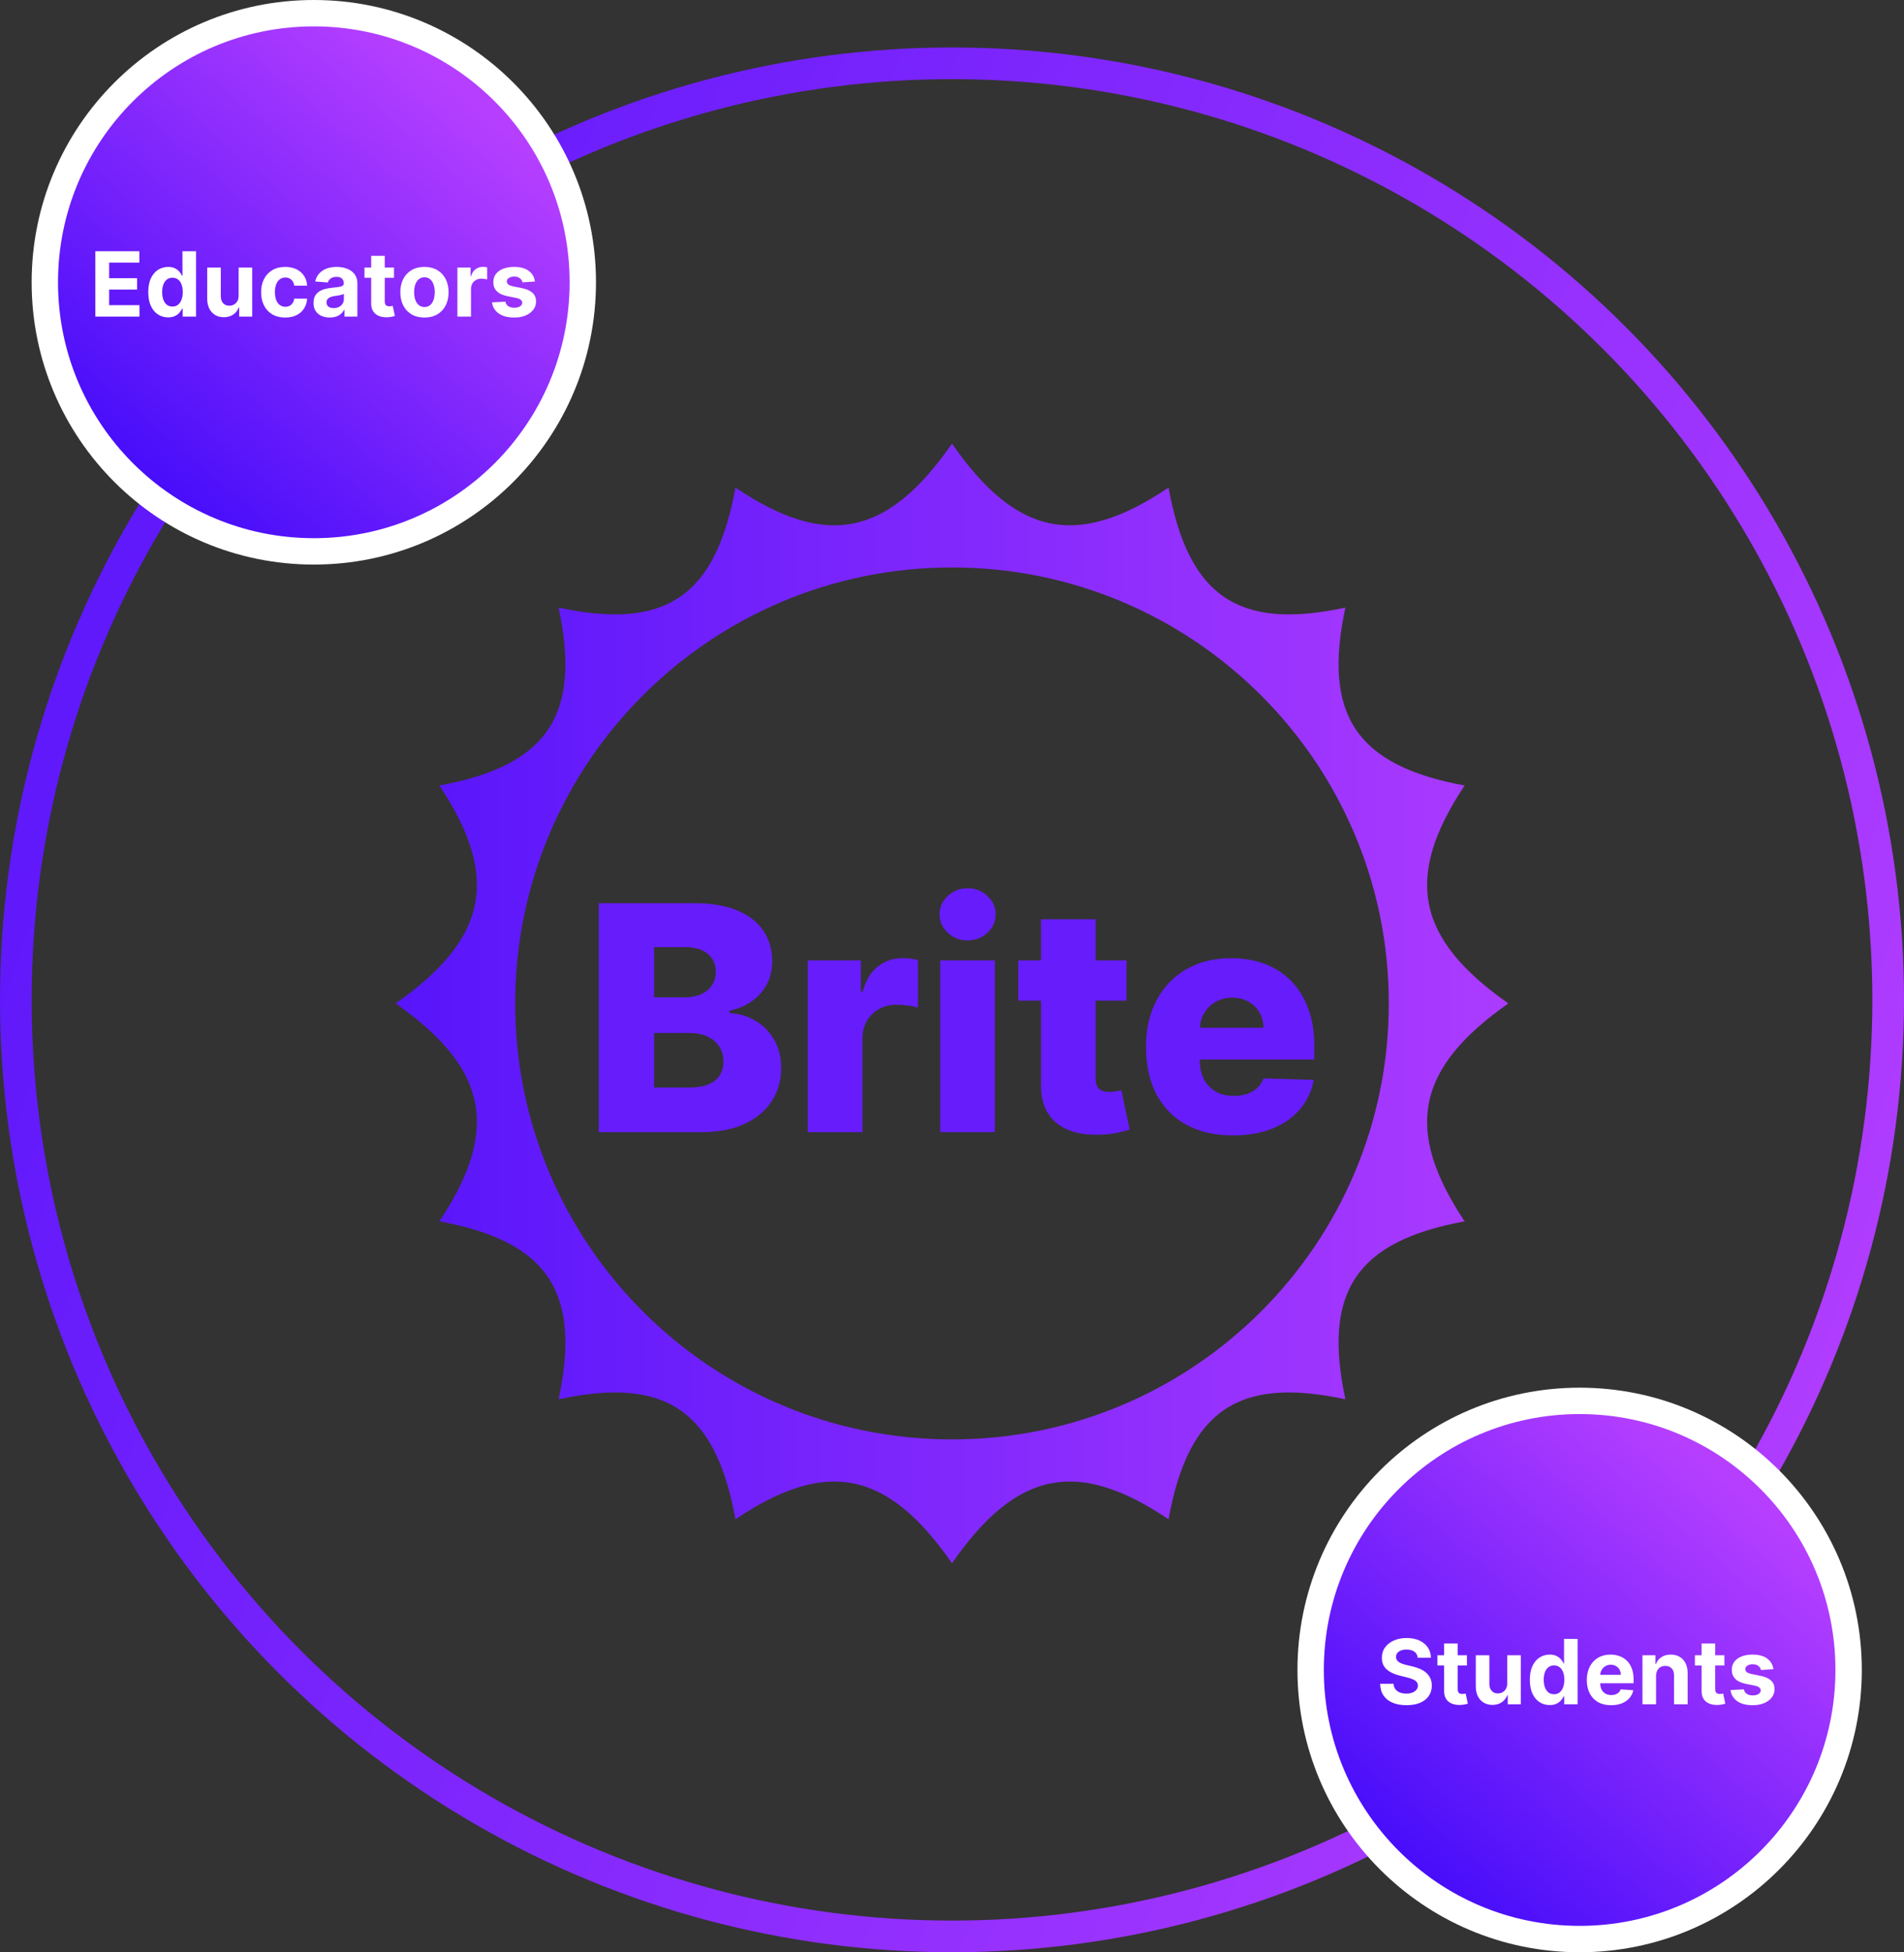<svg width="361" height="370" viewBox="0 0 361 370" fill="none" xmlns="http://www.w3.org/2000/svg">
<rect x="0" y="0" width="361" height="370" fill="#333333" stroke="none"/>
<circle cx="180.5" cy="189.5" r="177.5" stroke="url(#paint0_linear_101_2)" stroke-width="6"/>
<circle cx="59.5" cy="53.5" r="51" fill="url(#paint1_linear_101_2)" stroke="white" stroke-width="5"/>
<path d="M18.077 60V47.612H26.424V49.772H20.696V52.724H25.994V54.883H20.696V57.841H26.448V60H18.077ZM31.881 60.151C31.175 60.151 30.536 59.97 29.964 59.607C29.395 59.24 28.943 58.702 28.609 57.992C28.278 57.278 28.113 56.403 28.113 55.367C28.113 54.302 28.284 53.417 28.627 52.712C28.97 52.002 29.425 51.471 29.994 51.121C30.566 50.766 31.194 50.588 31.875 50.588C32.395 50.588 32.829 50.677 33.175 50.855C33.526 51.028 33.809 51.246 34.022 51.508C34.24 51.766 34.405 52.02 34.518 52.27H34.597V47.612H37.167V60H34.627V58.512H34.518C34.397 58.77 34.226 59.026 34.004 59.28C33.786 59.53 33.502 59.738 33.151 59.903C32.804 60.069 32.381 60.151 31.881 60.151ZM32.698 58.101C33.113 58.101 33.464 57.988 33.75 57.762C34.04 57.532 34.262 57.212 34.415 56.8C34.573 56.389 34.651 55.907 34.651 55.355C34.651 54.802 34.575 54.322 34.421 53.915C34.268 53.508 34.046 53.193 33.756 52.972C33.466 52.75 33.113 52.639 32.698 52.639C32.274 52.639 31.917 52.754 31.627 52.984C31.337 53.214 31.117 53.532 30.968 53.939C30.819 54.347 30.744 54.818 30.744 55.355C30.744 55.895 30.819 56.373 30.968 56.788C31.121 57.2 31.341 57.522 31.627 57.756C31.917 57.986 32.274 58.101 32.698 58.101ZM45.244 56.044V50.709H47.821V60H45.347V58.312H45.25C45.04 58.857 44.691 59.294 44.203 59.625C43.72 59.956 43.129 60.121 42.431 60.121C41.81 60.121 41.264 59.98 40.792 59.698C40.32 59.415 39.951 59.014 39.685 58.494C39.423 57.974 39.29 57.351 39.286 56.625V50.709H41.863V56.165C41.867 56.714 42.014 57.147 42.304 57.466C42.594 57.784 42.984 57.944 43.472 57.944C43.782 57.944 44.072 57.873 44.343 57.732C44.613 57.587 44.831 57.373 44.996 57.091C45.165 56.808 45.248 56.46 45.244 56.044ZM54.079 60.181C53.128 60.181 52.309 59.98 51.623 59.577C50.942 59.169 50.418 58.605 50.051 57.883C49.688 57.161 49.507 56.331 49.507 55.391C49.507 54.439 49.69 53.605 50.057 52.887C50.428 52.165 50.954 51.603 51.636 51.199C52.317 50.792 53.128 50.588 54.067 50.588C54.878 50.588 55.587 50.736 56.196 51.03C56.805 51.324 57.287 51.738 57.642 52.27C57.997 52.802 58.192 53.427 58.229 54.145H55.797C55.728 53.681 55.547 53.308 55.253 53.026C54.962 52.74 54.581 52.596 54.109 52.596C53.71 52.596 53.361 52.705 53.063 52.923C52.769 53.137 52.539 53.449 52.374 53.861C52.208 54.272 52.126 54.77 52.126 55.355C52.126 55.947 52.206 56.452 52.367 56.867C52.533 57.282 52.765 57.599 53.063 57.816C53.361 58.034 53.71 58.143 54.109 58.143C54.404 58.143 54.668 58.083 54.902 57.962C55.14 57.841 55.335 57.665 55.489 57.435C55.646 57.202 55.749 56.921 55.797 56.595H58.229C58.188 57.304 57.995 57.929 57.648 58.47C57.305 59.006 56.831 59.425 56.227 59.728C55.622 60.03 54.906 60.181 54.079 60.181ZM62.528 60.175C61.935 60.175 61.407 60.073 60.943 59.867C60.479 59.657 60.112 59.349 59.842 58.941C59.576 58.53 59.443 58.018 59.443 57.405C59.443 56.889 59.538 56.456 59.727 56.105C59.917 55.754 60.175 55.472 60.501 55.258C60.828 55.044 61.199 54.883 61.614 54.774C62.034 54.665 62.473 54.589 62.933 54.544C63.473 54.488 63.909 54.435 64.239 54.387C64.57 54.334 64.81 54.258 64.959 54.157C65.108 54.056 65.183 53.907 65.183 53.709V53.673C65.183 53.29 65.062 52.994 64.82 52.784C64.582 52.574 64.243 52.469 63.804 52.469C63.34 52.469 62.971 52.572 62.697 52.778C62.423 52.98 62.241 53.234 62.153 53.54L59.769 53.347C59.89 52.782 60.128 52.294 60.483 51.883C60.838 51.468 61.296 51.149 61.856 50.927C62.421 50.701 63.074 50.588 63.816 50.588C64.332 50.588 64.826 50.649 65.298 50.77C65.774 50.891 66.195 51.078 66.562 51.332C66.933 51.586 67.225 51.913 67.439 52.312C67.653 52.707 67.76 53.181 67.76 53.734V60H65.316V58.712H65.243C65.094 59.002 64.895 59.258 64.645 59.48C64.395 59.698 64.094 59.869 63.743 59.994C63.392 60.115 62.987 60.175 62.528 60.175ZM63.266 58.397C63.645 58.397 63.979 58.322 64.27 58.173C64.56 58.02 64.788 57.814 64.953 57.556C65.118 57.298 65.201 57.006 65.201 56.679V55.693C65.12 55.746 65.01 55.794 64.868 55.839C64.731 55.879 64.576 55.917 64.403 55.953C64.229 55.986 64.056 56.016 63.883 56.044C63.709 56.068 63.552 56.091 63.411 56.111C63.108 56.155 62.844 56.226 62.618 56.322C62.392 56.419 62.217 56.55 62.092 56.716C61.967 56.877 61.905 57.078 61.905 57.321C61.905 57.671 62.032 57.94 62.286 58.125C62.544 58.306 62.87 58.397 63.266 58.397ZM74.7 50.709V52.645H69.105V50.709H74.7ZM70.376 48.483H72.952V57.145C72.952 57.383 72.989 57.569 73.061 57.702C73.134 57.831 73.235 57.921 73.364 57.974C73.497 58.026 73.65 58.052 73.823 58.052C73.944 58.052 74.065 58.042 74.186 58.022C74.307 57.998 74.4 57.98 74.464 57.968L74.87 59.885C74.741 59.925 74.559 59.972 74.325 60.024C74.091 60.081 73.807 60.115 73.472 60.127C72.852 60.151 72.307 60.069 71.839 59.879C71.376 59.69 71.015 59.395 70.757 58.996C70.499 58.597 70.372 58.093 70.376 57.484V48.483ZM80.477 60.181C79.537 60.181 78.725 59.982 78.039 59.583C77.358 59.179 76.832 58.619 76.46 57.901C76.09 57.179 75.904 56.343 75.904 55.391C75.904 54.431 76.09 53.593 76.46 52.875C76.832 52.153 77.358 51.593 78.039 51.193C78.725 50.79 79.537 50.588 80.477 50.588C81.416 50.588 82.227 50.79 82.908 51.193C83.594 51.593 84.122 52.153 84.493 52.875C84.864 53.593 85.049 54.431 85.049 55.391C85.049 56.343 84.864 57.179 84.493 57.901C84.122 58.619 83.594 59.179 82.908 59.583C82.227 59.982 81.416 60.181 80.477 60.181ZM80.489 58.185C80.916 58.185 81.273 58.065 81.559 57.822C81.846 57.577 82.061 57.242 82.207 56.819C82.356 56.395 82.43 55.913 82.43 55.373C82.43 54.833 82.356 54.351 82.207 53.927C82.061 53.504 81.846 53.169 81.559 52.923C81.273 52.677 80.916 52.554 80.489 52.554C80.057 52.554 79.694 52.677 79.4 52.923C79.11 53.169 78.89 53.504 78.741 53.927C78.596 54.351 78.523 54.833 78.523 55.373C78.523 55.913 78.596 56.395 78.741 56.819C78.89 57.242 79.11 57.577 79.4 57.822C79.694 58.065 80.057 58.185 80.489 58.185ZM86.725 60V50.709H89.223V52.33H89.32C89.489 51.754 89.773 51.318 90.173 51.024C90.572 50.725 91.031 50.576 91.552 50.576C91.681 50.576 91.82 50.584 91.969 50.6C92.118 50.617 92.249 50.639 92.362 50.667V52.953C92.241 52.917 92.074 52.885 91.86 52.857C91.646 52.828 91.451 52.814 91.273 52.814C90.894 52.814 90.556 52.897 90.257 53.062C89.963 53.224 89.729 53.449 89.556 53.74C89.386 54.03 89.302 54.365 89.302 54.744V60H86.725ZM101.424 53.359L99.066 53.504C99.025 53.302 98.939 53.121 98.805 52.959C98.672 52.794 98.497 52.663 98.279 52.566C98.066 52.465 97.809 52.415 97.511 52.415C97.112 52.415 96.775 52.5 96.501 52.669C96.227 52.834 96.09 53.056 96.09 53.334C96.09 53.556 96.178 53.744 96.356 53.897C96.533 54.05 96.838 54.173 97.269 54.266L98.951 54.605C99.854 54.79 100.527 55.089 100.971 55.5C101.414 55.911 101.636 56.452 101.636 57.121C101.636 57.73 101.457 58.264 101.098 58.724C100.743 59.183 100.255 59.542 99.634 59.8C99.017 60.054 98.305 60.181 97.499 60.181C96.269 60.181 95.289 59.925 94.559 59.413C93.834 58.897 93.408 58.196 93.283 57.308L95.817 57.175C95.894 57.55 96.079 57.837 96.374 58.034C96.668 58.228 97.045 58.325 97.505 58.325C97.957 58.325 98.32 58.238 98.594 58.065C98.872 57.887 99.013 57.659 99.017 57.381C99.013 57.147 98.914 56.956 98.721 56.806C98.527 56.653 98.229 56.536 97.826 56.456L96.217 56.135C95.309 55.953 94.634 55.639 94.19 55.191C93.751 54.744 93.531 54.173 93.531 53.48C93.531 52.883 93.692 52.369 94.015 51.937C94.342 51.506 94.799 51.173 95.388 50.939C95.981 50.705 96.674 50.588 97.469 50.588C98.642 50.588 99.566 50.836 100.239 51.332C100.916 51.828 101.312 52.504 101.424 53.359Z" fill="white"/>
<circle cx="299.5" cy="316.5" r="51" fill="url(#paint2_linear_101_2)" stroke="white" stroke-width="5"/>
<path d="M268.797 314.175C268.748 313.687 268.541 313.308 268.174 313.038C267.807 312.768 267.309 312.633 266.68 312.633C266.252 312.633 265.891 312.693 265.597 312.814C265.303 312.931 265.077 313.094 264.919 313.304C264.766 313.514 264.69 313.752 264.69 314.018C264.682 314.24 264.728 314.433 264.829 314.599C264.934 314.764 265.077 314.907 265.258 315.028C265.44 315.145 265.649 315.248 265.887 315.336C266.125 315.421 266.379 315.494 266.649 315.554L267.762 315.82C268.303 315.941 268.799 316.103 269.25 316.304C269.702 316.506 270.093 316.754 270.424 317.048C270.754 317.343 271.01 317.689 271.192 318.089C271.377 318.488 271.472 318.945 271.476 319.462C271.472 320.22 271.279 320.877 270.895 321.433C270.516 321.986 269.968 322.415 269.25 322.722C268.537 323.024 267.676 323.175 266.668 323.175C265.667 323.175 264.796 323.022 264.055 322.716C263.317 322.409 262.74 321.956 262.325 321.355C261.913 320.75 261.698 320.002 261.677 319.111H264.212C264.24 319.526 264.359 319.873 264.569 320.151C264.782 320.425 265.067 320.633 265.422 320.774C265.78 320.911 266.186 320.98 266.637 320.98C267.081 320.98 267.466 320.915 267.793 320.786C268.123 320.657 268.379 320.478 268.561 320.248C268.742 320.018 268.833 319.754 268.833 319.456C268.833 319.177 268.75 318.943 268.585 318.754C268.424 318.564 268.186 318.403 267.871 318.27C267.561 318.137 267.18 318.016 266.728 317.907L265.379 317.568C264.335 317.314 263.51 316.917 262.905 316.377C262.3 315.836 262 315.109 262.004 314.193C262 313.443 262.2 312.788 262.603 312.227C263.01 311.667 263.569 311.229 264.278 310.915C264.988 310.6 265.795 310.443 266.698 310.443C267.617 310.443 268.42 310.6 269.105 310.915C269.795 311.229 270.331 311.667 270.714 312.227C271.097 312.788 271.295 313.437 271.307 314.175H268.797ZM278.131 313.709V315.645H272.536V313.709H278.131ZM273.806 311.484H276.383V320.145C276.383 320.383 276.419 320.568 276.492 320.702C276.564 320.831 276.665 320.921 276.794 320.974C276.927 321.026 277.081 321.052 277.254 321.052C277.375 321.052 277.496 321.042 277.617 321.022C277.738 320.998 277.831 320.98 277.895 320.968L278.3 322.885C278.171 322.925 277.99 322.972 277.756 323.024C277.522 323.081 277.238 323.115 276.903 323.127C276.282 323.151 275.738 323.069 275.27 322.879C274.806 322.69 274.445 322.395 274.187 321.996C273.929 321.597 273.802 321.093 273.806 320.484V311.484ZM285.767 319.044V313.709H288.344V323H285.87V321.312H285.773C285.564 321.857 285.215 322.294 284.727 322.625C284.243 322.956 283.652 323.121 282.955 323.121C282.334 323.121 281.787 322.98 281.316 322.698C280.844 322.415 280.475 322.014 280.209 321.494C279.947 320.974 279.814 320.351 279.81 319.625V313.709H282.386V319.165C282.39 319.714 282.537 320.147 282.828 320.466C283.118 320.784 283.507 320.943 283.995 320.943C284.306 320.943 284.596 320.873 284.866 320.732C285.136 320.587 285.354 320.373 285.519 320.091C285.689 319.808 285.771 319.46 285.767 319.044ZM293.829 323.151C293.123 323.151 292.484 322.97 291.911 322.607C291.343 322.24 290.891 321.702 290.556 320.992C290.226 320.278 290.06 319.403 290.06 318.367C290.06 317.302 290.232 316.417 290.574 315.711C290.917 315.002 291.373 314.472 291.941 314.121C292.514 313.766 293.141 313.588 293.823 313.588C294.343 313.588 294.776 313.677 295.123 313.855C295.474 314.028 295.756 314.246 295.97 314.508C296.188 314.766 296.353 315.02 296.466 315.27H296.544V310.613H299.115V323H296.575V321.512H296.466C296.345 321.77 296.173 322.026 295.952 322.28C295.734 322.53 295.45 322.738 295.099 322.903C294.752 323.069 294.329 323.151 293.829 323.151ZM294.645 321.101C295.061 321.101 295.411 320.988 295.698 320.762C295.988 320.532 296.21 320.212 296.363 319.8C296.52 319.389 296.599 318.907 296.599 318.355C296.599 317.802 296.522 317.322 296.369 316.915C296.216 316.508 295.994 316.193 295.704 315.972C295.413 315.75 295.061 315.639 294.645 315.639C294.222 315.639 293.865 315.754 293.575 315.984C293.284 316.214 293.064 316.532 292.915 316.939C292.766 317.347 292.691 317.818 292.691 318.355C292.691 318.895 292.766 319.373 292.915 319.788C293.069 320.2 293.288 320.522 293.575 320.756C293.865 320.986 294.222 321.101 294.645 321.101ZM305.468 323.181C304.512 323.181 303.689 322.988 303 322.601C302.314 322.21 301.786 321.657 301.415 320.943C301.044 320.226 300.859 319.377 300.859 318.397C300.859 317.441 301.044 316.603 301.415 315.881C301.786 315.159 302.308 314.597 302.982 314.193C303.659 313.79 304.453 313.588 305.365 313.588C305.978 313.588 306.548 313.687 307.076 313.885C307.609 314.078 308.072 314.371 308.468 314.762C308.867 315.153 309.177 315.645 309.399 316.238C309.621 316.826 309.732 317.516 309.732 318.306V319.014H301.887V317.417H307.306C307.306 317.046 307.226 316.718 307.064 316.431C306.903 316.145 306.679 315.921 306.393 315.76C306.111 315.595 305.782 315.512 305.407 315.512C305.016 315.512 304.669 315.603 304.367 315.784C304.068 315.961 303.834 316.201 303.665 316.504C303.496 316.802 303.409 317.135 303.405 317.502V319.02C303.405 319.48 303.49 319.877 303.659 320.212C303.832 320.546 304.076 320.804 304.391 320.986C304.705 321.167 305.078 321.258 305.51 321.258C305.796 321.258 306.058 321.218 306.296 321.137C306.534 321.056 306.738 320.935 306.907 320.774C307.076 320.613 307.206 320.415 307.294 320.181L309.677 320.339C309.556 320.911 309.308 321.411 308.933 321.839C308.562 322.262 308.083 322.593 307.494 322.831C306.909 323.065 306.234 323.181 305.468 323.181ZM313.99 317.629V323H311.413V313.709H313.869V315.349H313.978C314.184 314.808 314.528 314.381 315.012 314.066C315.496 313.748 316.083 313.588 316.772 313.588C317.418 313.588 317.98 313.73 318.46 314.012C318.94 314.294 319.313 314.697 319.579 315.222C319.845 315.742 319.978 316.363 319.978 317.084V323H317.401V317.544C317.405 316.976 317.26 316.532 316.966 316.214C316.672 315.891 316.266 315.73 315.75 315.73C315.403 315.73 315.097 315.804 314.831 315.953C314.569 316.103 314.363 316.32 314.214 316.607C314.069 316.889 313.994 317.23 313.99 317.629ZM326.951 313.709V315.645H321.356V313.709H326.951ZM322.626 311.484H325.203V320.145C325.203 320.383 325.239 320.568 325.311 320.702C325.384 320.831 325.485 320.921 325.614 320.974C325.747 321.026 325.9 321.052 326.074 321.052C326.195 321.052 326.315 321.042 326.436 321.022C326.557 320.998 326.65 320.98 326.715 320.968L327.12 322.885C326.991 322.925 326.809 322.972 326.576 323.024C326.342 323.081 326.057 323.115 325.723 323.127C325.102 323.151 324.557 323.069 324.09 322.879C323.626 322.69 323.265 322.395 323.007 321.996C322.749 321.597 322.622 321.093 322.626 320.484V311.484ZM336.243 316.359L333.884 316.504C333.843 316.302 333.757 316.121 333.624 315.959C333.491 315.794 333.315 315.663 333.097 315.566C332.884 315.465 332.628 315.415 332.329 315.415C331.93 315.415 331.593 315.5 331.319 315.669C331.045 315.834 330.908 316.056 330.908 316.334C330.908 316.556 330.997 316.744 331.174 316.897C331.351 317.05 331.656 317.173 332.087 317.266L333.769 317.605C334.672 317.79 335.346 318.089 335.789 318.5C336.233 318.911 336.454 319.452 336.454 320.121C336.454 320.73 336.275 321.264 335.916 321.724C335.561 322.183 335.073 322.542 334.452 322.8C333.835 323.054 333.124 323.181 332.317 323.181C331.087 323.181 330.107 322.925 329.378 322.413C328.652 321.897 328.226 321.196 328.101 320.308L330.636 320.175C330.712 320.55 330.898 320.837 331.192 321.034C331.487 321.228 331.864 321.325 332.323 321.325C332.775 321.325 333.138 321.238 333.412 321.064C333.69 320.887 333.831 320.659 333.835 320.381C333.831 320.147 333.733 319.956 333.539 319.806C333.345 319.653 333.047 319.536 332.644 319.456L331.035 319.135C330.128 318.954 329.452 318.639 329.009 318.191C328.569 317.744 328.349 317.173 328.349 316.48C328.349 315.883 328.511 315.369 328.833 314.937C329.16 314.506 329.618 314.173 330.206 313.939C330.799 313.705 331.493 313.588 332.287 313.588C333.46 313.588 334.384 313.836 335.057 314.332C335.735 314.828 336.13 315.504 336.243 316.359Z" fill="white"/>
<g clip-path="url(#clip0_101_2)">
<path fill-rule="evenodd" clip-rule="evenodd" d="M285.979 190.175C268.56 177.947 266.097 166.293 277.692 148.876C257.185 145.099 250.736 135.554 255.084 115.149C234.798 119.524 225.311 113.034 221.556 92.409C204.241 104.069 192.658 101.594 180.5 84.073C168.342 101.594 156.759 104.075 139.444 92.409C135.689 113.034 126.202 119.524 105.915 115.149C110.264 135.554 103.815 145.099 83.308 148.876C94.903 166.293 92.44 177.947 75.021 190.175C92.44 202.403 94.903 214.057 83.308 231.474C103.815 235.251 110.264 244.796 105.915 265.202C126.202 260.826 135.689 267.316 139.444 287.941C156.759 276.281 168.342 278.756 180.5 296.277C192.658 278.756 204.241 276.275 221.556 287.941C225.311 267.316 234.798 260.826 255.084 265.202C250.736 244.796 257.185 235.251 277.692 231.474C266.097 214.057 268.56 202.403 285.979 190.175ZM180.5 272.804C226.238 272.804 263.317 235.81 263.317 190.175C263.317 144.54 226.238 107.546 180.5 107.546C134.762 107.546 97.683 144.54 97.683 190.175C97.683 235.81 134.762 272.804 180.5 272.804Z" fill="url(#paint3_linear_101_2)"/>
</g>
<path d="M113.529 214.573V171.177H131.625C134.874 171.177 137.594 171.636 139.783 172.554C141.987 173.473 143.64 174.758 144.742 176.411C145.858 178.064 146.416 179.978 146.416 182.153C146.416 183.806 146.069 185.282 145.377 186.582C144.685 187.867 143.732 188.934 142.517 189.782C141.302 190.629 139.896 191.222 138.3 191.561V191.985C140.052 192.07 141.669 192.543 143.152 193.405C144.65 194.267 145.85 195.467 146.755 197.007C147.659 198.533 148.111 200.341 148.111 202.432C148.111 204.763 147.517 206.846 146.331 208.683C145.144 210.505 143.428 211.946 141.182 213.005C138.936 214.051 136.209 214.573 133.003 214.573H113.529ZM124.018 206.119H130.502C132.777 206.119 134.451 205.688 135.524 204.826C136.612 203.964 137.156 202.764 137.156 201.224C137.156 200.108 136.894 199.147 136.372 198.342C135.849 197.523 135.107 196.894 134.147 196.456C133.186 196.004 132.035 195.778 130.693 195.778H124.018V206.119ZM124.018 189.019H129.824C130.968 189.019 131.985 188.828 132.875 188.447C133.765 188.065 134.458 187.514 134.952 186.794C135.461 186.073 135.715 185.205 135.715 184.187C135.715 182.732 135.199 181.588 134.168 180.755C133.137 179.921 131.745 179.505 129.994 179.505H124.018V189.019ZM153.154 214.573V182.026H163.219V187.959H163.558C164.151 185.812 165.119 184.216 166.461 183.17C167.803 182.111 169.364 181.581 171.144 181.581C171.624 181.581 172.118 181.616 172.627 181.687C173.135 181.744 173.609 181.835 174.047 181.963V190.968C173.552 190.799 172.902 190.664 172.097 190.566C171.306 190.467 170.6 190.417 169.978 190.417C168.749 190.417 167.64 190.693 166.652 191.244C165.677 191.78 164.907 192.536 164.342 193.511C163.791 194.471 163.515 195.602 163.515 196.901V214.573H153.154ZM178.269 214.573V182.026H188.63V214.573H178.269ZM183.46 178.233C182.005 178.233 180.755 177.753 179.71 176.792C178.664 175.818 178.142 174.645 178.142 173.275C178.142 171.919 178.664 170.76 179.71 169.8C180.755 168.825 182.005 168.338 183.46 168.338C184.929 168.338 186.179 168.825 187.211 169.8C188.256 170.76 188.779 171.919 188.779 173.275C188.779 174.645 188.256 175.818 187.211 176.792C186.179 177.753 184.929 178.233 183.46 178.233ZM213.597 182.026V189.654H193.064V182.026H213.597ZM197.366 174.228H207.727V204.339C207.727 204.974 207.826 205.49 208.024 205.886C208.236 206.267 208.54 206.542 208.935 206.712C209.331 206.867 209.804 206.945 210.355 206.945C210.75 206.945 211.167 206.91 211.605 206.839C212.057 206.754 212.396 206.684 212.622 206.627L214.19 214.107C213.696 214.248 212.997 214.425 212.092 214.637C211.202 214.849 210.136 214.983 208.893 215.039C206.463 215.152 204.379 214.87 202.642 214.192C200.918 213.5 199.598 212.426 198.679 210.971C197.775 209.516 197.337 207.687 197.366 205.483V174.228ZM233.748 215.188C230.344 215.188 227.405 214.517 224.933 213.175C222.475 211.819 220.582 209.89 219.254 207.39C217.941 204.876 217.284 201.888 217.284 198.427C217.284 195.065 217.948 192.126 219.276 189.612C220.604 187.083 222.475 185.12 224.891 183.721C227.306 182.309 230.153 181.602 233.43 181.602C235.747 181.602 237.866 181.963 239.787 182.683C241.708 183.403 243.368 184.47 244.767 185.883C246.165 187.295 247.253 189.04 248.03 191.116C248.807 193.179 249.195 195.545 249.195 198.215V200.8H220.907V194.782H239.554C239.54 193.68 239.279 192.699 238.77 191.837C238.261 190.975 237.562 190.304 236.672 189.824C235.796 189.329 234.786 189.082 233.642 189.082C232.484 189.082 231.446 189.344 230.527 189.866C229.609 190.375 228.882 191.074 228.345 191.964C227.808 192.84 227.525 193.836 227.497 194.952V201.076C227.497 202.403 227.759 203.569 228.281 204.572C228.804 205.561 229.546 206.331 230.506 206.881C231.467 207.432 232.611 207.708 233.939 207.708C234.857 207.708 235.69 207.581 236.439 207.326C237.188 207.072 237.831 206.698 238.367 206.203C238.904 205.709 239.307 205.102 239.575 204.381L249.089 204.657C248.694 206.79 247.825 208.647 246.483 210.229C245.155 211.797 243.411 213.019 241.249 213.895C239.088 214.757 236.587 215.188 233.748 215.188Z" fill="#671CFB"/>
<defs>
<linearGradient id="paint0_linear_101_2" x1="10.5" y1="146" x2="345.5" y2="263" gradientUnits="userSpaceOnUse">
<stop stop-color="#6019FB"/>
<stop offset="1" stop-color="#AF3CFF"/>
</linearGradient>
<linearGradient id="paint1_linear_101_2" x1="96.168" y1="24.646" x2="25.837" y2="107" gradientUnits="userSpaceOnUse">
<stop stop-color="#B63FFF"/>
<stop offset="1" stop-color="#3706F9"/>
</linearGradient>
<linearGradient id="paint2_linear_101_2" x1="336.169" y1="287.646" x2="265.837" y2="370" gradientUnits="userSpaceOnUse">
<stop stop-color="#B63FFF"/>
<stop offset="1" stop-color="#3706F9"/>
</linearGradient>
<linearGradient id="paint3_linear_101_2" x1="75.021" y1="190.175" x2="285.979" y2="190.175" gradientUnits="userSpaceOnUse">
<stop stop-color="#5715FA"/>
<stop offset="1" stop-color="#AC3BFF"/>
</linearGradient>
<clipPath id="clip0_101_2">
<rect width="211" height="212.344" fill="white" transform="translate(75 84)"/>
</clipPath>
</defs>
</svg>
